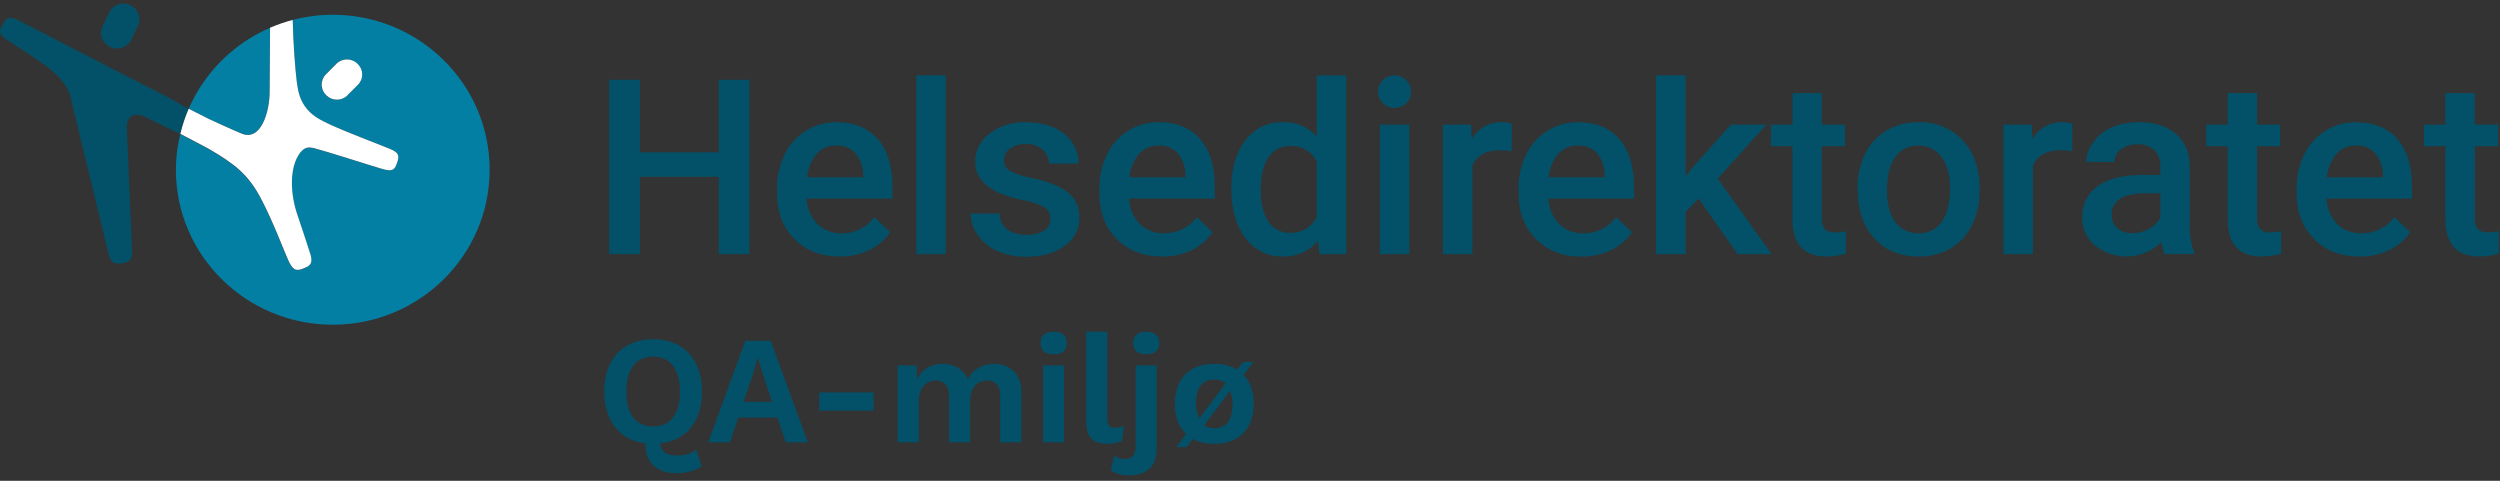 <svg width="260" height="50" viewBox="0 0 260 50" fill="none" xmlns="http://www.w3.org/2000/svg">
<rect x="0" y="0" width="260" height="50" fill="#333333" stroke="none"/>
<path fill-rule="evenodd" clip-rule="evenodd" d="M11.45 4.88L11.525 4.914C12.335 5.27 13.284 4.913 13.65 4.115L14.361 2.637C14.721 1.837 14.358 0.9 13.549 0.542L13.474 0.508C12.666 0.15 11.716 0.507 11.353 1.306V1.307L10.643 2.785C10.284 3.584 10.645 4.519 11.45 4.88" fill="#025169"/>
<path fill-rule="evenodd" clip-rule="evenodd" d="M17.123 9.94L16.98 9.866C12.095 7.401 2.963 2.622 1.889 2.105C0.887 1.606 0.655 1.905 0.288 2.519C-0.079 3.132 -0.198 3.502 0.557 4.041C1.051 4.392 3.303 5.763 4.796 6.868C5.918 7.711 7.041 8.849 7.317 10.021L11.317 26.507C11.563 27.486 12.113 27.457 12.66 27.379C13.206 27.302 13.782 27.243 13.729 26.038L13.187 13.317C13.131 12.109 13.988 11.591 15.08 12.157L17.123 13.155L18.746 13.949C18.959 13.056 19.25 12.184 19.614 11.34C18.978 10.963 17.897 10.331 17.123 9.94" fill="#025169"/>
<path fill-rule="evenodd" clip-rule="evenodd" d="M37.245 8.776L36.145 9.885C35.567 10.495 34.598 10.528 33.979 9.959L33.923 9.907C33.309 9.334 33.276 8.38 33.848 7.767L34.948 6.658C35.528 6.051 36.493 6.019 37.114 6.584L37.17 6.64C37.792 7.205 37.832 8.161 37.26 8.776C37.26 8.776 37.26 8.776 37.26 8.776H37.245ZM34.626 1.536C33.212 1.536 31.804 1.716 30.436 2.072C30.436 2.209 30.436 2.349 30.455 2.486C30.511 4.4 30.691 7.176 30.87 8.558C31.005 9.578 31.199 10.505 31.959 11.378C32.602 12.117 33.291 12.486 34.406 12.993C35.52 13.499 39.381 15.018 40.488 15.458C41.596 15.897 41.506 16.278 41.255 16.995C41.005 17.712 40.761 17.87 39.688 17.564C38.614 17.257 33.841 15.716 32.718 15.435C32.067 15.273 31.704 15.28 31.203 15.883C30.081 17.317 30.137 20.081 30.945 22.439C31.319 23.474 31.884 25.273 32.258 26.419C32.632 27.565 32.03 27.72 31.656 27.897C30.908 28.215 30.534 28.215 30.066 27.287C29.598 26.36 28.439 23.166 27.133 20.676C25.827 18.185 24.402 17.087 21.697 15.502L21.192 15.232L18.749 13.946C18.579 14.648 18.454 15.361 18.375 16.078C18.327 16.596 18.293 17.121 18.293 17.656C18.295 26.558 25.601 33.772 34.611 33.77C43.621 33.767 50.924 26.55 50.922 17.649C50.92 8.757 43.628 1.546 34.626 1.536V1.536Z" fill="#047FA4"/>
<path fill-rule="evenodd" clip-rule="evenodd" d="M20.579 9.462C20.22 10.058 19.901 10.675 19.621 11.31L21.189 12.098L21.694 12.352C21.694 12.352 24.312 13.568 25.15 13.897C27.099 14.677 28.042 11.724 28.042 9.462C28.042 8.139 28.079 3.86 28.079 3.302V2.892C24.945 4.252 22.321 6.55 20.579 9.462" fill="#047FA4"/>
<path fill-rule="evenodd" clip-rule="evenodd" d="M18.746 13.938V13.938L18.756 13.944L18.746 13.938Z" fill="#F12891"/>
<path fill-rule="evenodd" clip-rule="evenodd" d="M37.13 6.584C36.509 6.018 35.543 6.052 34.964 6.658L33.864 7.767C33.291 8.38 33.324 9.334 33.938 9.907L33.995 9.958C34.613 10.528 35.583 10.495 36.161 9.884L37.261 8.776C37.837 8.165 37.803 7.209 37.186 6.64L37.13 6.584Z" fill="white"/>
<path fill-rule="evenodd" clip-rule="evenodd" d="M40.489 15.457C39.367 15.017 35.525 13.517 34.406 12.992C33.288 12.467 32.603 12.112 31.96 11.377C31.212 10.505 31.006 9.577 30.871 8.557C30.692 7.175 30.497 4.4 30.456 2.485C30.456 2.348 30.456 2.208 30.437 2.071C29.633 2.284 28.847 2.556 28.084 2.884V3.309C28.084 3.867 28.047 8.147 28.047 9.47C28.047 11.739 27.104 14.692 25.155 13.905C24.328 13.576 21.691 12.36 21.698 12.36L21.193 12.105L19.626 11.31C19.261 12.154 18.971 13.027 18.758 13.919L21.201 15.206L21.706 15.475C24.41 17.05 25.821 18.14 27.141 20.649C28.462 23.159 29.61 26.315 30.074 27.261C30.538 28.207 30.924 28.189 31.664 27.871C32.038 27.708 32.644 27.545 32.267 26.392C31.889 25.239 31.313 23.436 30.953 22.412C30.138 20.08 30.101 17.316 31.223 15.874C31.724 15.272 32.087 15.265 32.738 15.427C33.86 15.708 38.634 17.246 39.708 17.556C40.781 17.866 41.02 17.711 41.275 16.987C41.529 16.263 41.593 15.9 40.489 15.457" fill="white"/>
<path fill-rule="evenodd" clip-rule="evenodd" d="M77.929 26.43H74.752V18.384H66.545V26.43H63.357V8.299H66.545V15.845H74.752V8.299H77.929V26.43Z" fill="#025169"/>
<path fill-rule="evenodd" clip-rule="evenodd" d="M86.964 15.136C86.187 15.108 85.439 15.429 84.929 16.008C84.362 16.703 84.018 17.547 83.937 18.436H89.773V18.21C89.772 17.375 89.483 16.566 88.954 15.915C88.439 15.379 87.711 15.094 86.964 15.136M87.338 26.677C85.4 26.677 83.828 26.074 82.621 24.866C81.413 23.659 80.81 22.05 80.81 20.04V19.67C80.787 18.425 81.058 17.192 81.599 16.067C82.084 15.052 82.851 14.195 83.81 13.595C84.761 13.006 85.864 12.699 86.986 12.711C88.842 12.711 90.277 13.296 91.292 14.467C92.307 15.637 92.814 17.292 92.811 19.434V20.657H83.889C83.924 21.642 84.323 22.581 85.011 23.296C85.672 23.943 86.572 24.294 87.502 24.268C88.854 24.292 90.132 23.664 90.929 22.586L92.579 24.142C92.033 24.948 91.279 25.595 90.394 26.015C89.441 26.466 88.395 26.692 87.338 26.677" fill="#025169"/>
<path fill-rule="evenodd" clip-rule="evenodd" d="M95.291 26.43H98.355V7.833H95.291V26.43Z" fill="#025169"/>
<path fill-rule="evenodd" clip-rule="evenodd" d="M109.256 22.768C109.277 22.267 109.018 21.794 108.583 21.537C107.882 21.168 107.123 20.919 106.338 20.798C105.435 20.627 104.556 20.35 103.719 19.974C102.188 19.235 101.423 18.176 101.426 16.799C101.423 15.648 101.979 14.564 102.923 13.887C104.007 13.077 105.342 12.663 106.701 12.715C108.332 12.715 109.65 13.113 110.655 13.909C111.625 14.648 112.181 15.8 112.152 17.01H109.091C109.104 16.454 108.862 15.922 108.433 15.561C107.948 15.158 107.327 14.95 106.693 14.981C106.11 14.956 105.534 15.118 105.051 15.443C104.642 15.72 104.402 16.183 104.415 16.673C104.4 17.114 104.626 17.529 105.006 17.76C105.759 18.139 106.567 18.4 107.401 18.536C108.381 18.723 109.332 19.038 110.229 19.471C110.841 19.77 111.366 20.218 111.755 20.772C112.1 21.327 112.273 21.969 112.253 22.62C112.278 23.796 111.705 24.906 110.726 25.577C109.714 26.331 108.382 26.706 106.731 26.703C105.701 26.721 104.68 26.519 103.738 26.108C102.919 25.754 102.212 25.185 101.695 24.464C101.215 23.808 100.954 23.02 100.947 22.209H103.94C103.946 22.853 104.247 23.46 104.759 23.858C105.353 24.266 106.069 24.462 106.791 24.412C107.436 24.455 108.079 24.296 108.628 23.958C109.028 23.693 109.265 23.244 109.256 22.768" fill="#025169"/>
<path fill-rule="evenodd" clip-rule="evenodd" d="M120.487 15.136C119.71 15.108 118.963 15.429 118.452 16.008C117.884 16.701 117.539 17.547 117.461 18.436H123.297V18.21C123.296 17.375 123.007 16.566 122.477 15.915C121.965 15.382 121.242 15.097 120.499 15.136H120.487ZM120.861 26.677C118.924 26.677 117.351 26.074 116.144 24.866C114.937 23.659 114.333 22.05 114.333 20.04V19.67C114.311 18.425 114.581 17.192 115.123 16.067C115.607 15.052 116.374 14.195 117.334 13.595C118.285 13.006 119.387 12.699 120.51 12.711C122.365 12.711 123.8 13.296 124.816 14.467C125.831 15.637 126.337 17.292 126.334 19.434V20.657H117.423C117.458 21.642 117.857 22.581 118.546 23.296C119.206 23.944 120.107 24.295 121.037 24.268C122.388 24.292 123.667 23.664 124.464 22.586L126.114 24.142C125.567 24.947 124.813 25.594 123.929 26.015C122.972 26.468 121.922 26.694 120.861 26.677V26.677Z" fill="#025169"/>
<path fill-rule="evenodd" clip-rule="evenodd" d="M131.119 19.855C131.119 21.227 131.388 22.295 131.92 23.064C132.424 23.811 133.285 24.246 134.194 24.213C135.366 24.263 136.452 23.608 136.943 22.557V16.803C136.451 15.769 135.375 15.131 134.22 15.188C133.303 15.151 132.433 15.591 131.927 16.348C131.381 17.13 131.108 18.298 131.108 19.855H131.119ZM128.059 19.593C128.059 17.519 128.546 15.852 129.521 14.593C130.433 13.366 131.898 12.66 133.438 12.708C134.772 12.657 136.058 13.2 136.943 14.186V7.841H140.008V26.43H137.232L137.082 25.033C136.189 26.119 134.832 26.729 133.416 26.678C131.886 26.71 130.438 25.999 129.54 24.775C128.553 23.503 128.059 21.776 128.059 19.593V19.593Z" fill="#025169"/>
<path fill-rule="evenodd" clip-rule="evenodd" d="M143.506 26.43H146.566V12.959H143.506V26.43Z" fill="#025169"/>
<path fill-rule="evenodd" clip-rule="evenodd" d="M157.212 15.724C156.799 15.656 156.38 15.623 155.962 15.624C154.56 15.624 153.615 16.155 153.126 17.217V26.43H150.062V12.959H152.988L153.062 14.467C153.681 13.366 154.863 12.691 156.138 12.712C156.507 12.699 156.876 12.758 157.222 12.885L157.212 15.724Z" fill="#025169"/>
<path fill-rule="evenodd" clip-rule="evenodd" d="M164.085 15.14C163.307 15.112 162.558 15.432 162.046 16.012C161.481 16.707 161.137 17.552 161.058 18.44H166.895V18.214C166.892 17.379 166.603 16.568 166.075 15.916C165.561 15.385 164.839 15.101 164.096 15.136L164.085 15.14ZM164.459 26.681C162.699 26.749 160.99 26.094 159.738 24.87C158.533 23.663 157.931 22.054 157.931 20.044V19.675C157.908 18.429 158.178 17.195 158.72 16.071C159.203 15.055 159.971 14.198 160.931 13.598C161.882 13.008 162.985 12.702 164.107 12.715C165.963 12.715 167.397 13.3 168.41 14.471C169.423 15.639 169.932 17.298 169.932 19.438V20.657H161.036C161.074 21.642 161.473 22.58 162.158 23.296C162.816 23.945 163.717 24.297 164.646 24.268C165.999 24.294 167.279 23.666 168.076 22.586L169.726 24.146C169.178 24.95 168.424 25.596 167.541 26.02C166.58 26.474 165.525 26.7 164.459 26.681V26.681Z" fill="#025169"/>
<path fill-rule="evenodd" clip-rule="evenodd" d="M176.658 20.653L175.296 22.036V26.43H172.236V7.837H175.296V18.34L176.254 17.154L180.025 12.959H183.706L178.637 18.576L184.249 26.43H180.71L176.658 20.653Z" fill="#025169"/>
<path fill-rule="evenodd" clip-rule="evenodd" d="M189.468 9.685V12.959H191.873V15.202H189.468V22.719C189.433 23.113 189.542 23.506 189.774 23.828C190.082 24.095 190.49 24.221 190.897 24.172C191.257 24.169 191.616 24.127 191.967 24.046V26.385C191.311 26.572 190.632 26.669 189.95 26.674C187.599 26.674 186.422 25.391 186.422 22.826V15.202H184.178V12.959H186.422V9.685H189.468Z" fill="#025169"/>
<path fill-rule="evenodd" clip-rule="evenodd" d="M196.242 19.833C196.242 21.22 196.531 22.305 197.11 23.089C197.665 23.86 198.575 24.302 199.531 24.265C200.489 24.302 201.4 23.851 201.943 23.071C202.52 22.273 202.808 21.108 202.808 19.571C202.808 18.211 202.512 17.132 201.921 16.334C201.371 15.558 200.462 15.109 199.505 15.14C198.562 15.113 197.669 15.554 197.125 16.315C196.534 17.099 196.242 18.274 196.242 19.833V19.833ZM193.179 19.571C193.16 18.337 193.431 17.117 193.972 16.005C194.462 14.991 195.242 14.142 196.216 13.562C197.216 12.985 198.358 12.691 199.516 12.712C201.196 12.644 202.827 13.282 204.005 14.467C205.154 15.635 205.778 17.187 205.875 19.124V19.833C205.897 21.063 205.632 22.28 205.101 23.392C204.62 24.399 203.848 25.244 202.882 25.82C201.874 26.406 200.72 26.704 199.55 26.681C197.626 26.681 196.087 26.048 194.929 24.782C193.772 23.515 193.195 21.829 193.197 19.723L193.179 19.571Z" fill="#025169"/>
<path fill-rule="evenodd" clip-rule="evenodd" d="M215.512 15.724C215.099 15.656 214.681 15.623 214.262 15.624C212.861 15.624 211.916 16.155 211.427 17.217V26.43H208.363V12.959H211.289L211.363 14.467C211.982 13.366 213.164 12.691 214.439 12.712C214.808 12.699 215.177 12.758 215.523 12.885L215.512 15.724Z" fill="#025169"/>
<path fill-rule="evenodd" clip-rule="evenodd" d="M234.733 9.685V12.959H237.142V15.202H234.733V22.719C234.7 23.113 234.81 23.506 235.044 23.828C235.351 24.096 235.759 24.221 236.166 24.172C236.526 24.169 236.885 24.127 237.236 24.046V26.385C236.58 26.572 235.902 26.669 235.22 26.674C232.865 26.674 231.689 25.391 231.692 22.826V15.202H229.447V12.959H231.692V9.685H234.733Z" fill="#025169"/>
<path fill-rule="evenodd" clip-rule="evenodd" d="M245.014 15.14C244.237 15.111 243.489 15.432 242.979 16.012C242.413 16.707 242.068 17.551 241.987 18.44H247.827V18.214C247.825 17.379 247.536 16.568 247.008 15.916C246.493 15.383 245.77 15.098 245.025 15.136L245.014 15.14ZM245.388 26.681C243.45 26.681 241.878 26.078 240.671 24.87C239.464 23.663 238.856 22.054 238.849 20.044V19.675C238.826 18.429 239.096 17.195 239.638 16.071C240.121 15.055 240.889 14.198 241.849 13.598C242.8 13.008 243.902 12.702 245.025 12.715C246.881 12.715 248.316 13.3 249.331 14.471C250.341 15.639 250.85 17.298 250.85 19.438V20.657H241.95C241.985 21.643 242.384 22.582 243.073 23.296C243.736 23.95 244.646 24.301 245.583 24.264C246.934 24.29 248.214 23.663 249.01 22.583L250.659 24.142C250.111 24.947 249.358 25.593 248.474 26.016C247.512 26.472 246.455 26.7 245.388 26.681V26.681Z" fill="#025169"/>
<path fill-rule="evenodd" clip-rule="evenodd" d="M257.37 9.685V12.959H259.798V15.202H257.389V22.719C257.353 23.113 257.463 23.507 257.699 23.828C258.001 24.09 258.4 24.215 258.799 24.172C259.16 24.169 259.521 24.127 259.873 24.046V26.385C259.217 26.571 258.539 26.668 257.856 26.674C255.505 26.674 254.327 25.391 254.325 22.826V15.202H252.08V12.959H254.325V9.685H257.37Z" fill="#025169"/>
<path fill-rule="evenodd" clip-rule="evenodd" d="M145.035 7.837C145.984 7.837 146.753 8.596 146.753 9.533C146.753 10.47 145.984 11.229 145.035 11.229C144.087 11.229 143.318 10.47 143.318 9.533C143.318 8.596 144.087 7.837 145.035 7.837" fill="#025169"/>
<path fill-rule="evenodd" clip-rule="evenodd" d="M223.477 23.812C223.985 23.547 224.404 23.14 224.681 22.641V20.102H223.031C221.894 20.102 221.041 20.297 220.472 20.686C219.913 21.053 219.589 21.68 219.615 22.342C219.592 22.868 219.805 23.377 220.199 23.732C220.64 24.093 221.202 24.277 221.774 24.249C222.367 24.249 222.955 24.1 223.477 23.812ZM224.786 25.169C222.914 27.038 219.908 27.189 217.853 25.517C217.011 24.8 216.536 23.75 216.556 22.652C216.489 21.35 217.1 20.105 218.176 19.348C219.253 18.579 220.796 18.195 222.807 18.195H224.677V17.312C224.708 16.7 224.496 16.099 224.086 15.638C223.602 15.185 222.947 14.957 222.283 15.01C221.668 14.982 221.063 15.165 220.569 15.527C220.144 15.831 219.894 16.32 219.9 16.839H216.978C216.985 16.084 217.249 15.355 217.726 14.766C218.199 14.104 218.846 13.582 219.597 13.254C220.5 12.878 221.471 12.691 222.451 12.704C224.047 12.704 225.32 13.1 226.271 13.893C227.221 14.687 227.708 15.802 227.733 17.238V23.314C227.695 24.375 227.87 25.433 228.25 26.426H225.122C224.961 26.025 224.842 25.602 224.786 25.169Z" fill="#025169"/>
<path d="M70.448 47.376C70.864 47.376 71.237 47.323 71.568 47.216C71.898 47.109 72.17 46.96 72.384 46.768L72.96 48.464C72.682 48.699 72.309 48.88 71.84 49.008C71.381 49.147 70.89 49.216 70.368 49.216C69.344 49.216 68.544 48.949 67.968 48.416C67.392 47.893 67.114 47.125 67.136 46.112C65.792 45.952 64.741 45.397 63.984 44.448C63.226 43.499 62.848 42.256 62.848 40.72C62.848 39.6 63.05 38.635 63.456 37.824C63.872 37.003 64.464 36.373 65.232 35.936C66 35.499 66.901 35.28 67.936 35.28C68.97 35.28 69.866 35.499 70.624 35.936C71.392 36.373 71.978 37.003 72.384 37.824C72.8 38.635 73.008 39.6 73.008 40.72C73.008 42.267 72.624 43.515 71.856 44.464C71.088 45.413 70.026 45.963 68.672 46.112C68.725 46.592 68.901 46.923 69.2 47.104C69.498 47.285 69.914 47.376 70.448 47.376ZM65.136 40.72C65.136 41.893 65.376 42.795 65.856 43.424C66.346 44.043 67.04 44.352 67.936 44.352C68.821 44.352 69.504 44.043 69.984 43.424C70.474 42.795 70.72 41.893 70.72 40.72C70.72 39.547 70.474 38.651 69.984 38.032C69.504 37.403 68.821 37.088 67.936 37.088C67.04 37.088 66.346 37.403 65.856 38.032C65.376 38.651 65.136 39.547 65.136 40.72Z" fill="#025169"/>
<path d="M80.844 43.424H76.78L75.916 46H73.66L77.516 35.44H80.156L84.012 46H81.724L80.844 43.424ZM80.3 41.792L79.308 38.816L78.828 37.216H78.796L78.348 38.784L77.324 41.792H80.3Z" fill="#025169"/>
<path d="M90.851 42.704H85.203V40.816H90.851V42.704Z" fill="#025169"/>
<path d="M103.371 37.84C104.192 37.84 104.869 38.091 105.403 38.592C105.947 39.093 106.219 39.813 106.219 40.752V46H104.027V41.184C104.027 40.629 103.904 40.224 103.659 39.968C103.413 39.701 103.077 39.568 102.651 39.568C102.139 39.568 101.717 39.755 101.387 40.128C101.056 40.501 100.891 41.024 100.891 41.696V46H98.699V41.184C98.699 40.629 98.576 40.224 98.331 39.968C98.085 39.701 97.744 39.568 97.307 39.568C96.827 39.568 96.411 39.755 96.059 40.128C95.717 40.491 95.547 41.035 95.547 41.76V46H93.355V38H95.323L95.387 39.424C95.653 38.901 96.016 38.507 96.475 38.24C96.944 37.973 97.467 37.84 98.043 37.84C98.64 37.84 99.168 37.979 99.627 38.256C100.096 38.533 100.437 38.933 100.651 39.456C100.907 38.933 101.28 38.533 101.771 38.256C102.261 37.979 102.795 37.84 103.371 37.84Z" fill="#025169"/>
<path d="M109.584 36.848C108.677 36.848 108.224 36.459 108.224 35.68C108.224 34.891 108.677 34.496 109.584 34.496C110.49 34.496 110.944 34.891 110.944 35.68C110.944 36.459 110.49 36.848 109.584 36.848ZM110.672 46H108.48V38H110.672V46Z" fill="#025169"/>
<path d="M115.155 43.456C115.155 43.84 115.209 44.107 115.315 44.256C115.433 44.405 115.641 44.48 115.939 44.48C116.121 44.48 116.275 44.469 116.403 44.448C116.542 44.416 116.702 44.368 116.883 44.304L116.691 45.824C116.521 45.931 116.297 46.011 116.019 46.064C115.742 46.128 115.47 46.16 115.203 46.16C114.425 46.16 113.854 45.973 113.491 45.6C113.139 45.216 112.963 44.608 112.963 43.776V34.496H115.155V43.456Z" fill="#025169"/>
<path d="M119.209 34.496C119.646 34.496 119.982 34.603 120.217 34.816C120.451 35.019 120.569 35.307 120.569 35.68C120.569 36.053 120.451 36.341 120.217 36.544C119.982 36.747 119.646 36.848 119.209 36.848C118.771 36.848 118.435 36.747 118.201 36.544C117.966 36.341 117.849 36.053 117.849 35.68C117.849 35.307 117.966 35.019 118.201 34.816C118.435 34.603 118.771 34.496 119.209 34.496ZM120.297 46.592C120.297 47.584 120.041 48.304 119.529 48.752C119.017 49.211 118.323 49.44 117.449 49.44C116.681 49.44 116.041 49.269 115.529 48.928L115.881 47.36C116.169 47.616 116.542 47.744 117.001 47.744C117.363 47.744 117.635 47.637 117.817 47.424C118.009 47.211 118.105 46.864 118.105 46.384V38H120.297V46.592Z" fill="#025169"/>
<path d="M126.285 37.84C127.223 37.84 128.018 38.043 128.669 38.448L129.293 37.648H130.365L129.325 38.976C130.029 39.701 130.381 40.709 130.381 42C130.381 43.301 130.018 44.32 129.293 45.056C128.578 45.792 127.575 46.16 126.285 46.16C125.41 46.16 124.663 45.989 124.045 45.648L123.405 46.496H122.333L123.357 45.136C122.973 44.784 122.679 44.341 122.477 43.808C122.285 43.275 122.189 42.672 122.189 42C122.189 40.699 122.546 39.68 123.261 38.944C123.986 38.208 124.994 37.84 126.285 37.84ZM124.765 43.504L125.213 42.864L127.469 39.872C127.17 39.605 126.775 39.472 126.285 39.472C125.666 39.472 125.191 39.685 124.861 40.112C124.541 40.528 124.381 41.157 124.381 42C124.381 42.597 124.503 43.099 124.749 43.504H124.765ZM126.285 44.528C126.903 44.528 127.373 44.32 127.693 43.904C128.023 43.477 128.189 42.843 128.189 42C128.189 41.456 128.087 41.013 127.885 40.672H127.869L127.469 41.264L125.229 44.224C125.495 44.427 125.847 44.528 126.285 44.528Z" fill="#025169"/>
</svg>
